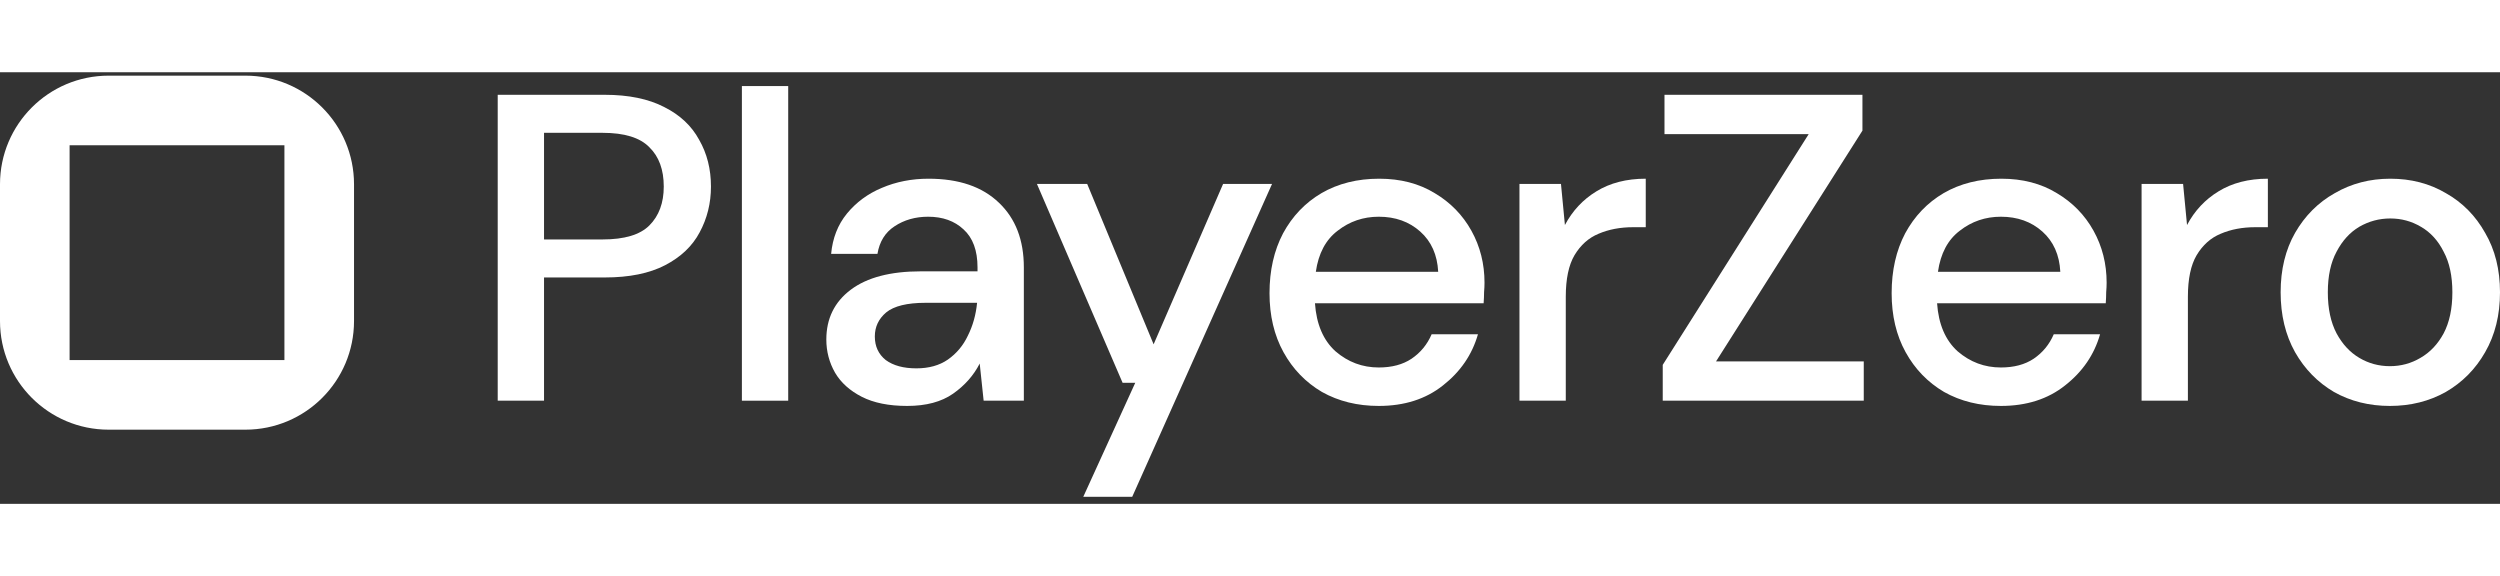 <svg width="230" height="53" viewBox="0 0 307 53" fill="none" xmlns="http://www.w3.org/2000/svg">
<rect x="0" y="0" width="307" height="53" fill="#333333" stroke="none"/>
<g clip-path="url(#clip0_0_105)">
<path d="M293.477 40.977C290.937 40.977 288.648 40.405 286.609 39.26C284.605 38.079 283.013 36.452 281.833 34.377C280.652 32.266 280.062 29.815 280.062 27.025C280.062 24.235 280.652 21.802 281.833 19.727C283.049 17.616 284.677 15.989 286.716 14.844C288.755 13.663 291.027 13.073 293.531 13.073C296.071 13.073 298.343 13.663 300.346 14.844C302.385 15.989 303.995 17.616 305.176 19.727C306.392 21.802 307 24.235 307 27.025C307 29.815 306.392 32.266 305.176 34.377C303.995 36.452 302.385 38.079 300.346 39.26C298.307 40.405 296.017 40.977 293.477 40.977ZM293.477 36.094C294.837 36.094 296.089 35.754 297.234 35.074C298.414 34.395 299.362 33.393 300.078 32.069C300.793 30.71 301.151 29.028 301.151 27.025C301.151 25.022 300.793 23.358 300.078 22.035C299.398 20.675 298.468 19.655 297.287 18.976C296.142 18.296 294.89 17.956 293.531 17.956C292.172 17.956 290.902 18.296 289.721 18.976C288.576 19.655 287.646 20.675 286.931 22.035C286.215 23.358 285.857 25.022 285.857 27.025C285.857 29.028 286.215 30.71 286.931 32.069C287.646 33.393 288.576 34.395 289.721 35.074C290.866 35.754 292.118 36.094 293.477 36.094Z" fill="white"/>
<path d="M262.986 40.333V13.717H268.084L268.567 18.761C269.497 17.008 270.785 15.631 272.431 14.629C274.112 13.592 276.133 13.073 278.494 13.073V19.029H276.938C275.364 19.029 273.951 19.298 272.699 19.834C271.483 20.335 270.499 21.212 269.748 22.464C269.032 23.68 268.674 25.379 268.674 27.562V40.333H262.986Z" fill="white"/>
<path d="M245.708 40.977C243.096 40.977 240.771 40.405 238.732 39.26C236.729 38.079 235.155 36.452 234.01 34.377C232.865 32.302 232.293 29.887 232.293 27.132C232.293 24.342 232.847 21.891 233.956 19.781C235.101 17.67 236.675 16.024 238.678 14.844C240.717 13.663 243.079 13.073 245.762 13.073C248.373 13.073 250.645 13.663 252.577 14.844C254.508 15.989 256.011 17.527 257.084 19.459C258.157 21.39 258.694 23.519 258.694 25.844C258.694 26.202 258.676 26.596 258.64 27.025C258.64 27.419 258.623 27.866 258.587 28.366H237.873C238.052 30.942 238.893 32.91 240.396 34.269C241.934 35.593 243.705 36.255 245.708 36.255C247.318 36.255 248.659 35.897 249.733 35.182C250.842 34.43 251.664 33.429 252.201 32.176H257.889C257.174 34.681 255.743 36.773 253.596 38.455C251.486 40.136 248.856 40.977 245.708 40.977ZM245.708 17.742C243.812 17.742 242.131 18.314 240.664 19.459C239.197 20.568 238.303 22.249 237.981 24.503H253.006C252.899 22.428 252.165 20.782 250.806 19.566C249.446 18.35 247.747 17.742 245.708 17.742Z" fill="white"/>
<path d="M204.184 40.333V35.933L222.107 7.6H204.399V2.77H228.708V7.17L210.731 35.504H228.869V40.333H204.184Z" fill="white"/>
<path d="M186.59 40.333V13.717H191.688L192.171 18.761C193.101 17.008 194.389 15.631 196.034 14.629C197.716 13.592 199.737 13.073 202.098 13.073V19.029H200.542C198.968 19.029 197.555 19.298 196.303 19.834C195.086 20.335 194.102 21.212 193.351 22.464C192.636 23.68 192.278 25.379 192.278 27.562V40.333H186.59Z" fill="white"/>
<path d="M169.312 40.977C166.7 40.977 164.375 40.405 162.336 39.26C160.332 38.079 158.758 36.452 157.613 34.377C156.469 32.302 155.896 29.887 155.896 27.132C155.896 24.342 156.451 21.891 157.56 19.781C158.704 17.67 160.279 16.024 162.282 14.844C164.321 13.663 166.682 13.073 169.365 13.073C171.977 13.073 174.248 13.663 176.18 14.844C178.112 15.989 179.615 17.527 180.688 19.459C181.761 21.39 182.298 23.519 182.298 25.844C182.298 26.202 182.28 26.596 182.244 27.025C182.244 27.419 182.226 27.866 182.19 28.366H161.477C161.656 30.942 162.497 32.91 163.999 34.269C165.537 35.593 167.308 36.255 169.312 36.255C170.921 36.255 172.263 35.897 173.336 35.182C174.445 34.43 175.268 33.429 175.805 32.176H181.493C180.777 34.681 179.346 36.773 177.2 38.455C175.089 40.136 172.46 40.977 169.312 40.977ZM169.312 17.742C167.416 17.742 165.734 18.314 164.267 19.459C162.801 20.568 161.906 22.249 161.584 24.503H176.61C176.502 22.428 175.769 20.782 174.409 19.566C173.05 18.35 171.351 17.742 169.312 17.742Z" fill="white"/>
<path d="M133.024 52.139L139.41 38.133H137.854L127.336 13.717H133.507L141.664 33.411L150.196 13.717H156.206L139.034 52.139H133.024Z" fill="white"/>
<path d="M111.4 40.977C109.146 40.977 107.286 40.601 105.819 39.85C104.353 39.099 103.262 38.115 102.546 36.899C101.831 35.647 101.473 34.287 101.473 32.821C101.473 30.245 102.475 28.206 104.478 26.703C106.481 25.201 109.343 24.449 113.064 24.449H120.04V23.966C120.04 21.891 119.467 20.335 118.323 19.298C117.214 18.26 115.765 17.742 113.976 17.742C112.402 17.742 111.025 18.135 109.844 18.922C108.699 19.673 108.002 20.8 107.751 22.303H102.063C102.242 20.371 102.886 18.725 103.995 17.366C105.14 15.971 106.571 14.915 108.288 14.2C110.041 13.449 111.955 13.073 114.03 13.073C117.75 13.073 120.63 14.057 122.669 16.024C124.708 17.956 125.728 20.604 125.728 23.966V40.333H120.791L120.308 35.772C119.557 37.239 118.466 38.473 117.035 39.474C115.604 40.476 113.726 40.977 111.4 40.977ZM112.527 36.362C114.065 36.362 115.353 36.004 116.391 35.289C117.464 34.538 118.287 33.554 118.859 32.337C119.467 31.121 119.843 29.78 119.986 28.313H113.654C111.4 28.313 109.79 28.706 108.824 29.493C107.894 30.28 107.429 31.264 107.429 32.445C107.429 33.661 107.876 34.627 108.771 35.343C109.701 36.022 110.953 36.362 112.527 36.362Z" fill="white"/>
<path d="M91.104 40.333V1.697H96.792V40.333H91.104Z" fill="white"/>
<path d="M61.119 40.333V2.77H74.266C77.2 2.77 79.632 3.271 81.564 4.273C83.496 5.238 84.927 6.58 85.857 8.297C86.823 9.979 87.306 11.893 87.306 14.039C87.306 16.078 86.841 17.956 85.91 19.673C85.016 21.355 83.603 22.696 81.671 23.698C79.74 24.7 77.271 25.201 74.266 25.201H66.807V40.333H61.119ZM66.807 20.532H73.998C76.681 20.532 78.595 19.96 79.74 18.815C80.92 17.634 81.51 16.042 81.51 14.039C81.51 11.964 80.92 10.354 79.74 9.209C78.595 8.029 76.681 7.439 73.998 7.439H66.807V20.532Z" fill="white"/>
<path fill-rule="evenodd" clip-rule="evenodd" d="M13.339 0.418C5.972 0.418 0 6.39 0 13.757V30.553C0 37.92 5.972 43.892 13.339 43.892H30.135C37.502 43.892 43.474 37.92 43.474 30.553V13.757C43.474 6.39 37.502 0.418 30.135 0.418H13.339ZM34.927 8.965H8.546V35.346H34.927V8.965Z" fill="white"/>
</g>
<defs>
<clipPath id="clip0_0_105">
<rect width="307" height="53" fill="white"/>
</clipPath>
</defs>
</svg>
